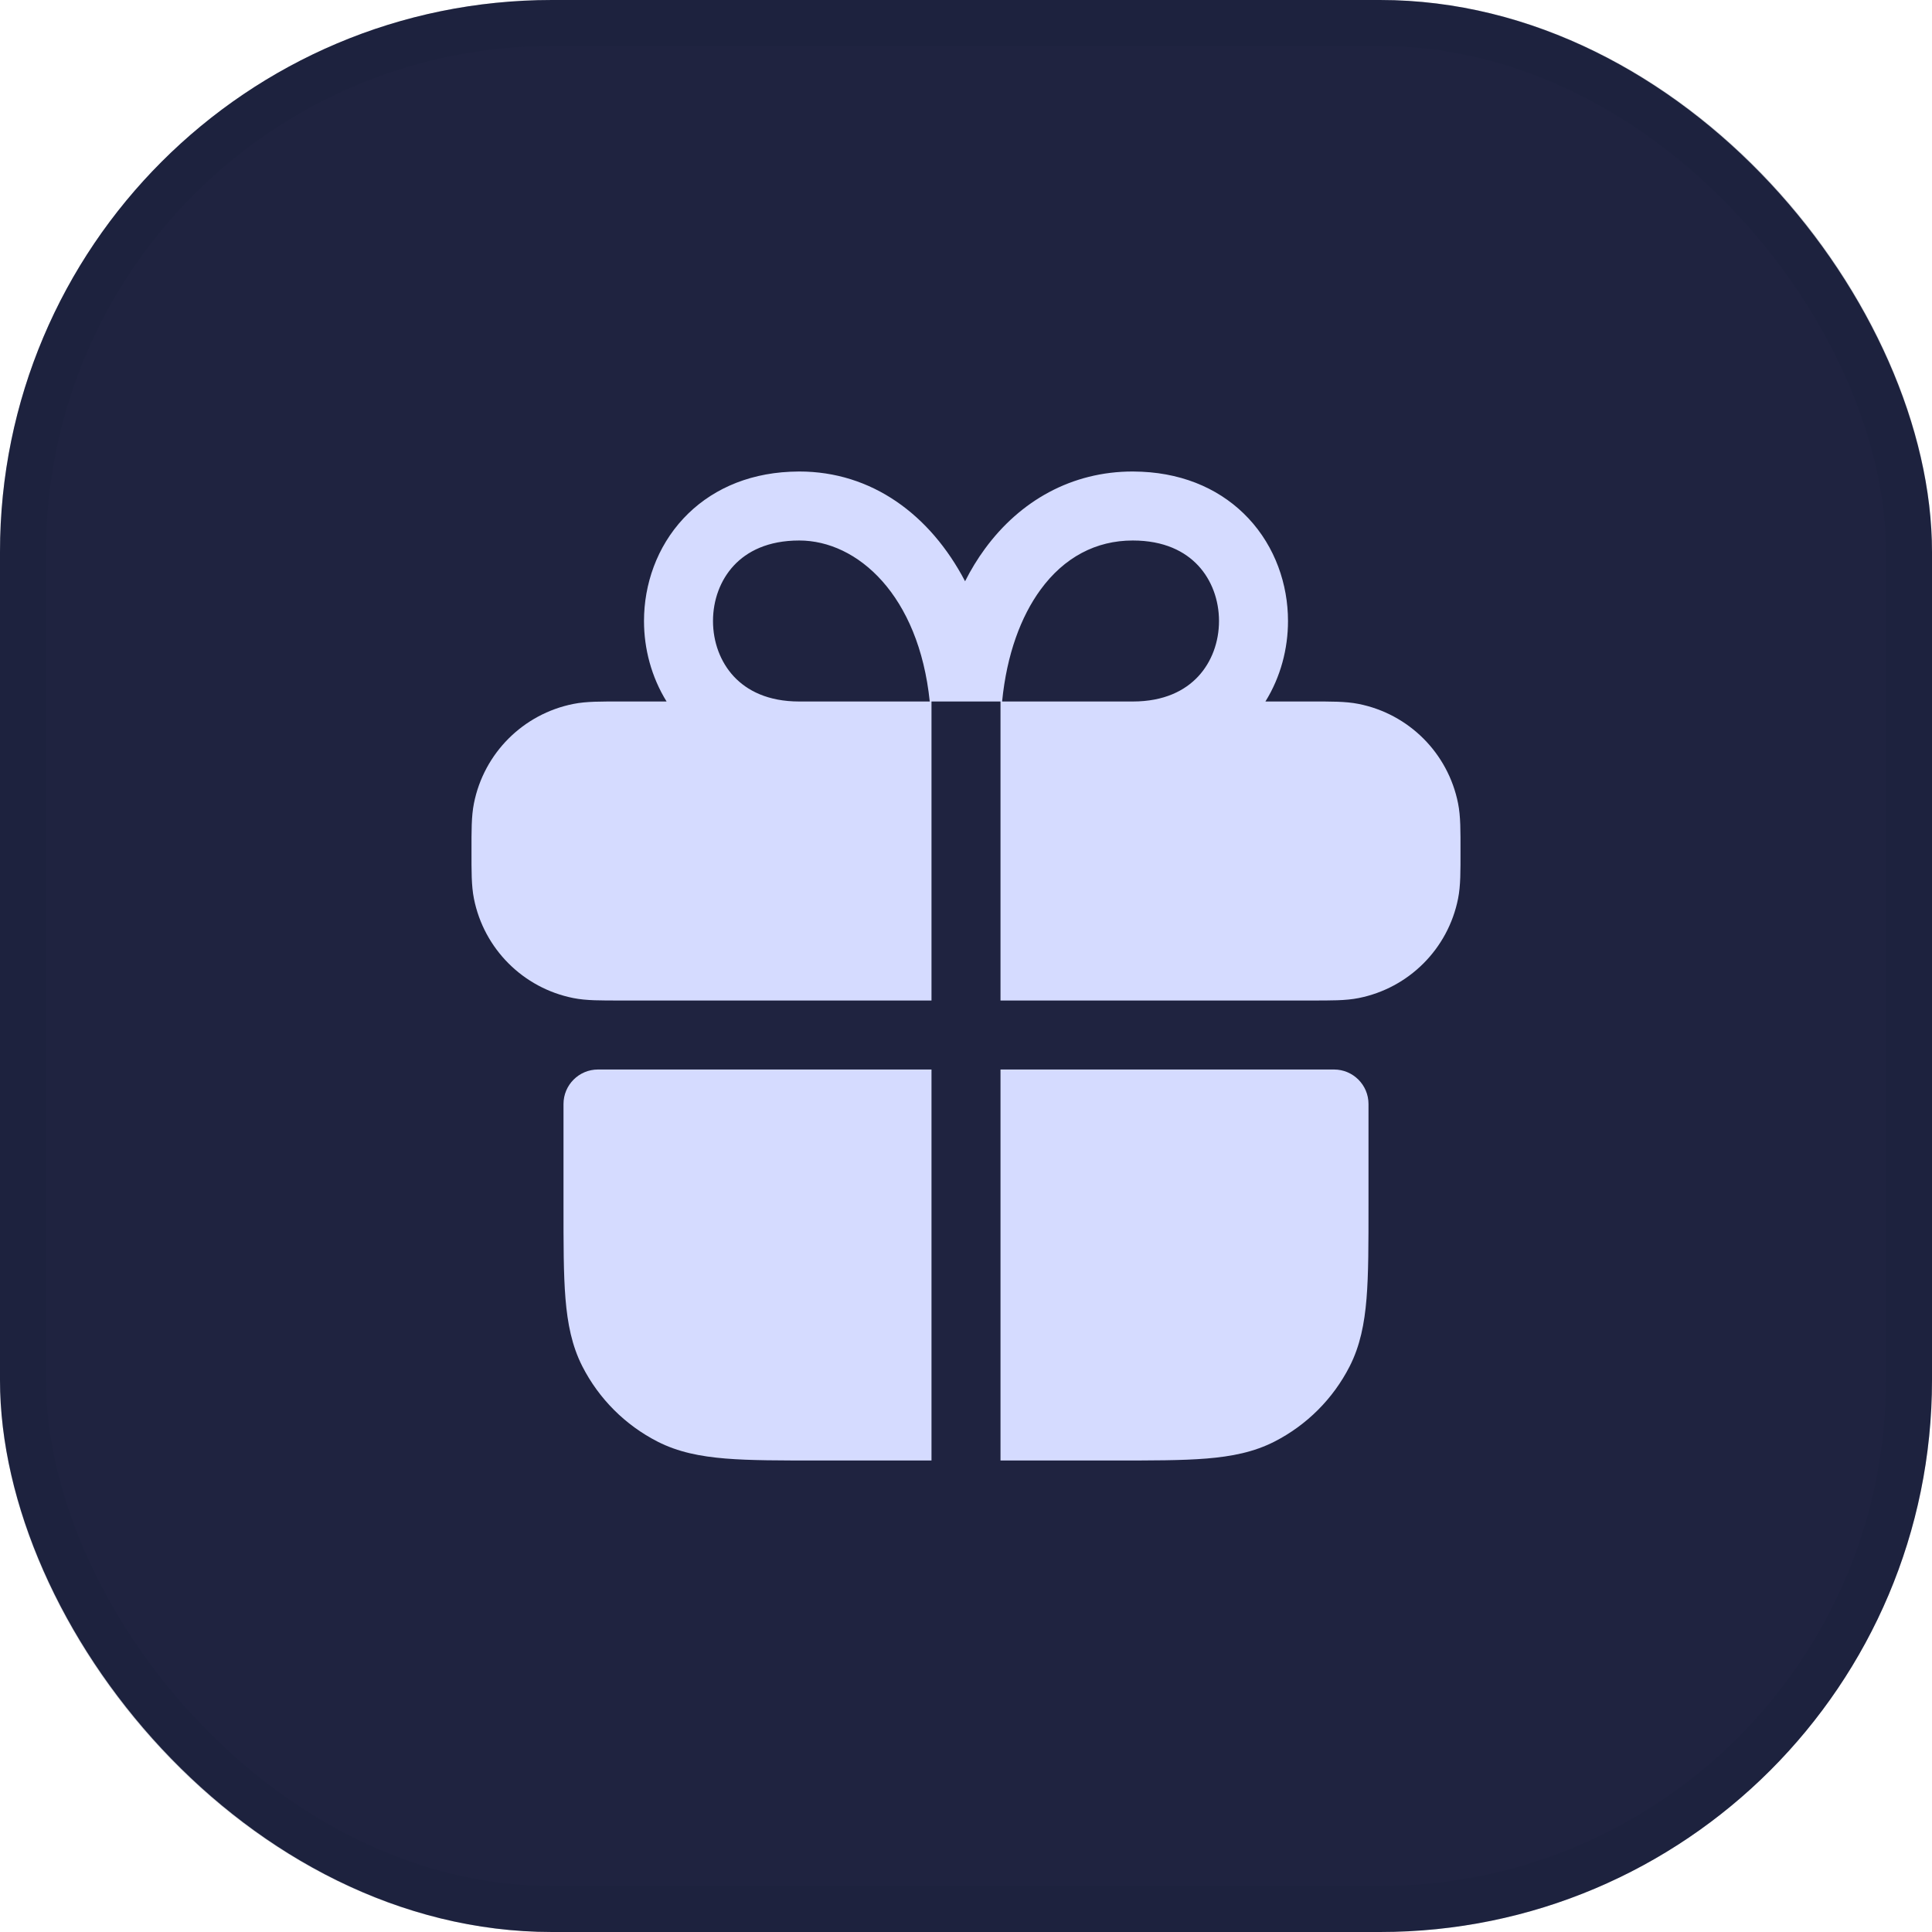 <svg width="42" height="42" viewBox="0 0 42 42" fill="none" xmlns="http://www.w3.org/2000/svg">
<rect width="42" height="42" rx="12" fill="#1F2340"/>
<rect x="0.5" y="0.5" width="41" height="41" rx="11.5" stroke="#182038" stroke-opacity="0.2"/>
<path d="M20.25 31.75H17.8C16.972 31.75 16.306 31.751 15.769 31.707C15.222 31.662 14.742 31.567 14.298 31.341C13.592 30.981 13.019 30.408 12.659 29.702C12.433 29.258 12.338 28.778 12.293 28.231C12.249 27.694 12.25 27.028 12.25 26.2V24C12.25 23.586 12.586 23.25 13 23.25H20.25V31.75ZM29 23.25C29.414 23.25 29.75 23.586 29.75 24V26.2C29.75 27.028 29.751 27.694 29.707 28.231C29.662 28.778 29.567 29.258 29.341 29.702C28.981 30.408 28.408 30.981 27.702 31.341C27.258 31.567 26.778 31.662 26.232 31.707C25.694 31.751 25.028 31.75 24.2 31.75H21.75V23.25H29ZM24.822 10.255C25.797 10.3 26.588 10.677 27.142 11.27C27.722 11.891 28 12.705 28 13.5C28 14.103 27.84 14.717 27.509 15.25H28.5C28.928 15.25 29.252 15.246 29.536 15.303C30.627 15.52 31.48 16.373 31.697 17.464C31.754 17.748 31.75 18.072 31.75 18.5C31.75 18.928 31.754 19.252 31.697 19.536C31.48 20.627 30.627 21.48 29.536 21.697C29.252 21.754 28.928 21.75 28.5 21.75H21.75V15.25H20.25V21.75H13.5C13.072 21.75 12.748 21.754 12.464 21.697C11.373 21.48 10.52 20.627 10.303 19.536C10.246 19.252 10.25 18.928 10.25 18.5C10.25 18.072 10.246 17.748 10.303 17.464C10.52 16.373 11.373 15.52 12.464 15.303C12.748 15.246 13.072 15.25 13.5 15.25H14.491C14.161 14.717 14 14.103 14 13.5C14 12.705 14.278 11.891 14.858 11.27C15.412 10.677 16.203 10.3 17.178 10.255L17.375 10.25C18.95 10.25 20.221 11.187 20.98 12.636C21.107 12.385 21.25 12.15 21.41 11.932C22.178 10.883 23.301 10.25 24.625 10.25L24.822 10.255ZM17.375 11.75C16.691 11.75 16.239 11.988 15.954 12.293C15.659 12.609 15.5 13.045 15.5 13.5C15.5 13.955 15.659 14.391 15.954 14.707C16.239 15.012 16.691 15.25 17.375 15.25H20.212C19.974 12.941 18.644 11.75 17.375 11.75ZM24.625 11.75C23.824 11.75 23.134 12.117 22.621 12.818C22.196 13.399 21.886 14.222 21.785 15.25H24.625C25.309 15.25 25.761 15.012 26.046 14.707C26.341 14.391 26.5 13.955 26.5 13.5C26.5 13.045 26.341 12.609 26.046 12.293C25.761 11.988 25.309 11.75 24.625 11.75Z" fill="#D5DBFF"/>
</svg>
